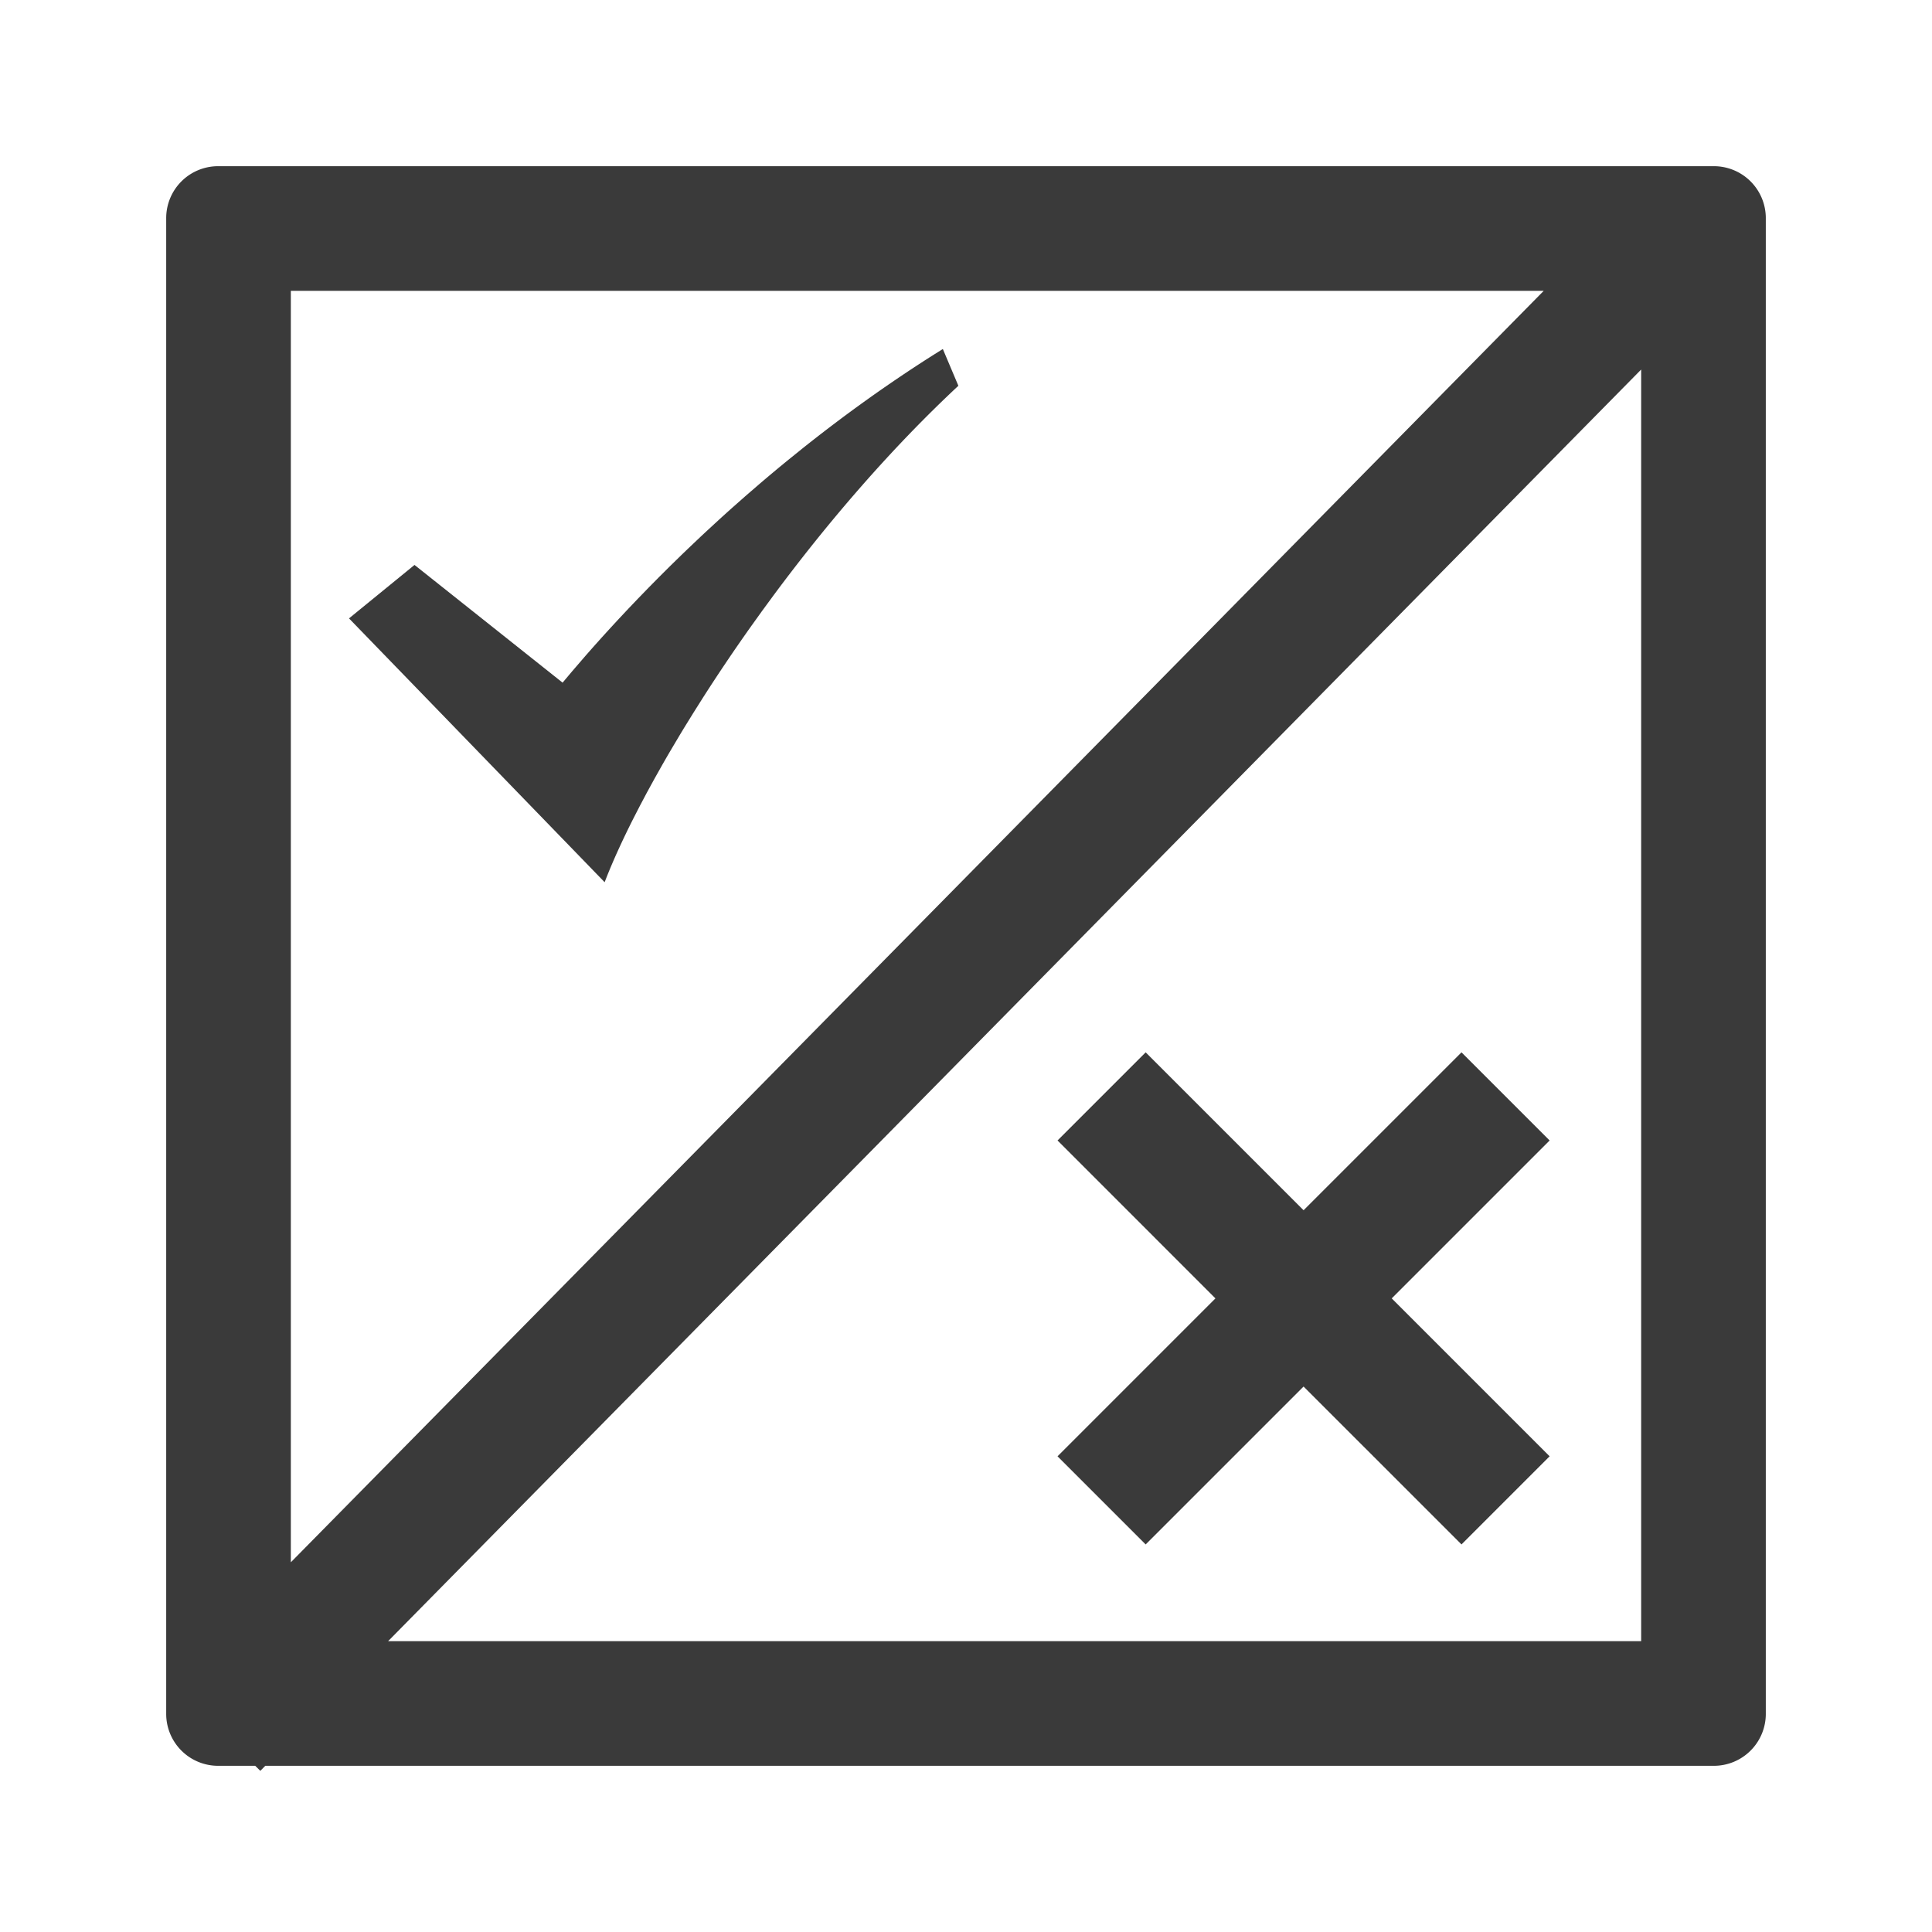<?xml version="1.0" standalone="no"?><!DOCTYPE svg PUBLIC "-//W3C//DTD SVG 1.1//EN" "http://www.w3.org/Graphics/SVG/1.1/DTD/svg11.dtd"><svg t="1745721986346" class="icon" viewBox="0 0 1024 1024" version="1.1" xmlns="http://www.w3.org/2000/svg" p-id="7790" xmlns:xlink="http://www.w3.org/1999/xlink" width="200" height="200"><path d="M908.387 88.086a27.527 27.527 0 0 1 27.527 27.527v792.774a27.527 27.527 0 0 1-27.527 27.527H140.607l-2.632 2.67-2.709-2.67H115.613a27.527 27.527 0 0 1-27.527-27.527V115.613a27.527 27.527 0 0 1 27.527-27.527h792.774z m-38.538 107.779L205.708 869.849H869.849V195.865zM818.204 154.151H154.151v673.891L818.204 154.151z m-43.581 403.61l46.713 46.713L737.643 688.172l83.693 83.698-46.713 46.713-83.698-83.693-83.698 83.693-46.713-46.713L644.206 688.172l-83.693-83.698 46.713-46.713 83.698 83.693 83.698-83.693zM499.723 184.981l8.236 19.489c-35.846 33.412-69.12 72.225-97.665 110.669l-6.265 8.533-6.105 8.511a944.899 944.899 0 0 0-25.341 37.596l-5.12 8.115-4.938 7.994-2.389 3.953-4.625 7.796c-1.514 2.571-2.984 5.12-4.426 7.641l-4.206 7.476-3.991 7.295-3.76 7.102-3.54 6.893c-5.698 11.303-10.422 21.68-14.061 30.836l-1.057 2.709L184.981 327.757l34.722-28.325 78.485 62.387 4.938-5.874 7.421-8.61 4.068-4.614 4.294-4.801 4.536-4.982 4.757-5.153 4.982-5.307 5.208-5.456 5.428-5.593 5.643-5.72 5.863-5.83 6.078-5.935 3.116-3 6.392-6.067 3.276-3.066 6.7-6.177c2.268-2.07 4.569-4.146 6.904-6.238l7.107-6.282 7.306-6.32c4.938-4.228 10.003-8.467 15.195-12.712l7.889-6.37c21.289-16.973 44.594-33.875 69.709-49.763l4.729-2.967z" fill="#3A3A3A" p-id="7791"></path></svg>